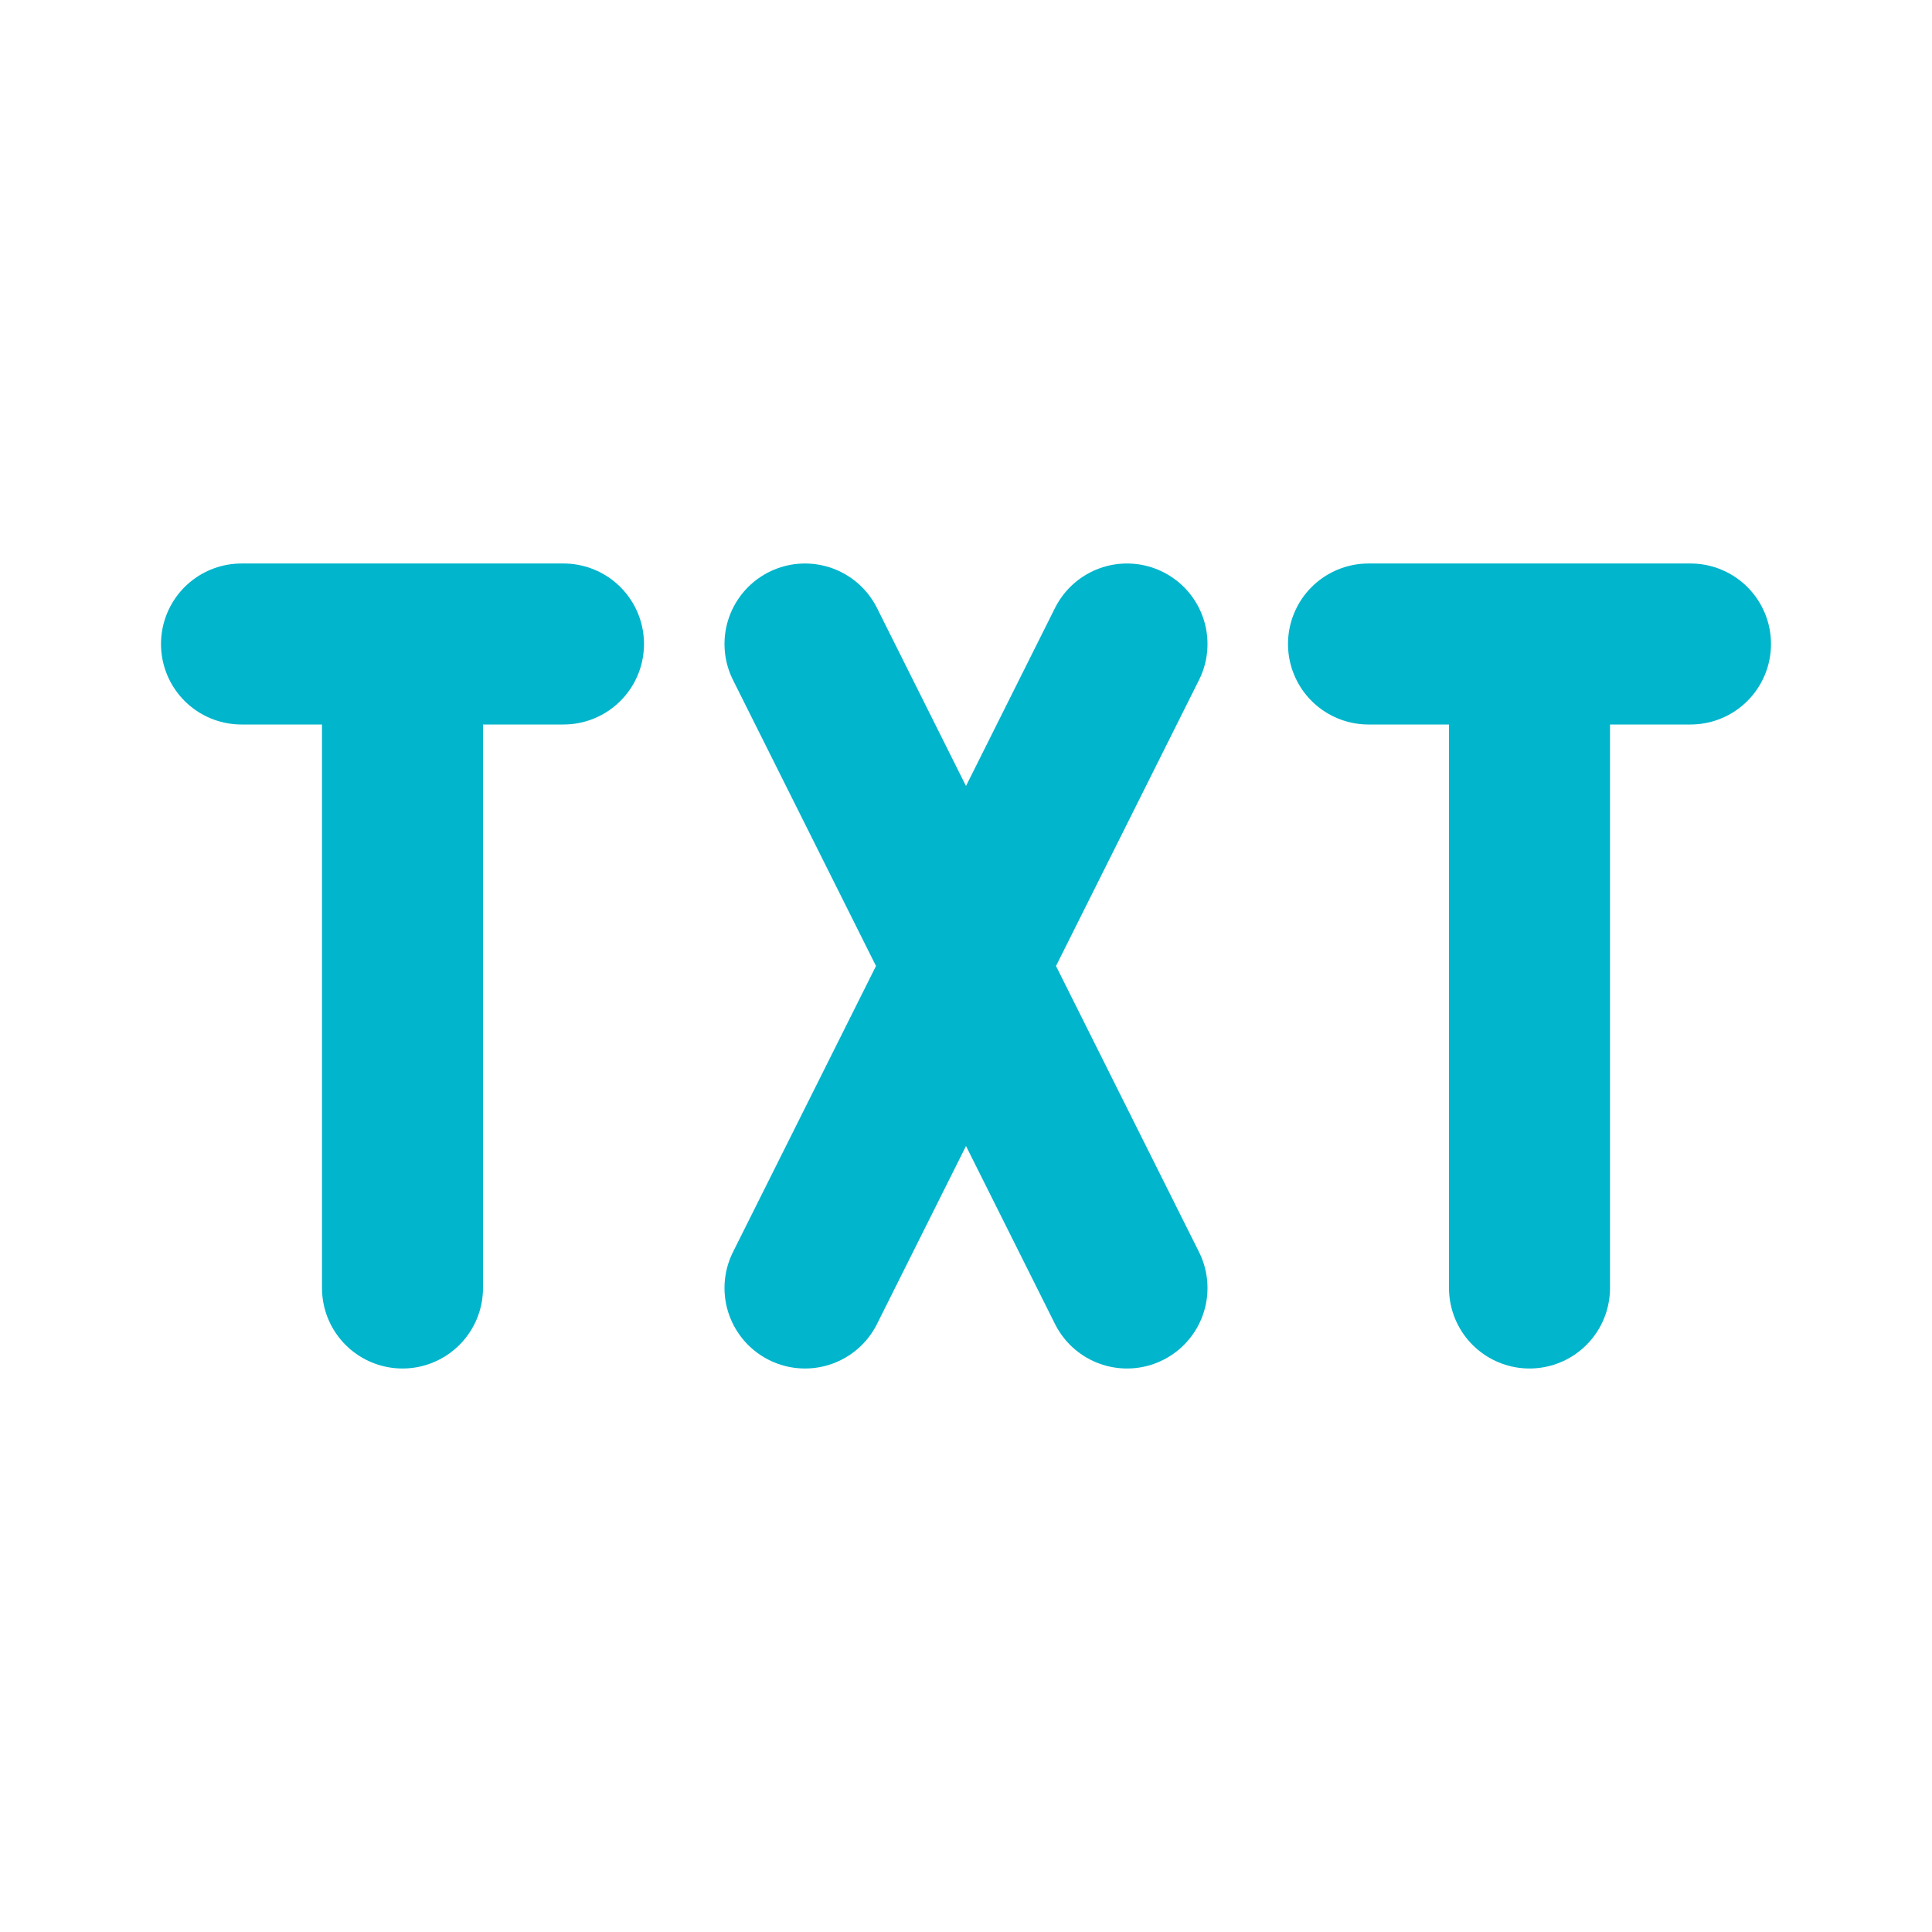 <svg xmlns="http://www.w3.org/2000/svg" width="17" height="17" viewBox="0 0 24 24"><path fill="none" stroke="#00b5cc" stroke-linecap="round" stroke-linejoin="round" stroke-width="2" d="M3 8h4M5 8v8m12-8h4m-2 0v8m-9-8l4 8m-4 0l4-8"/></svg>